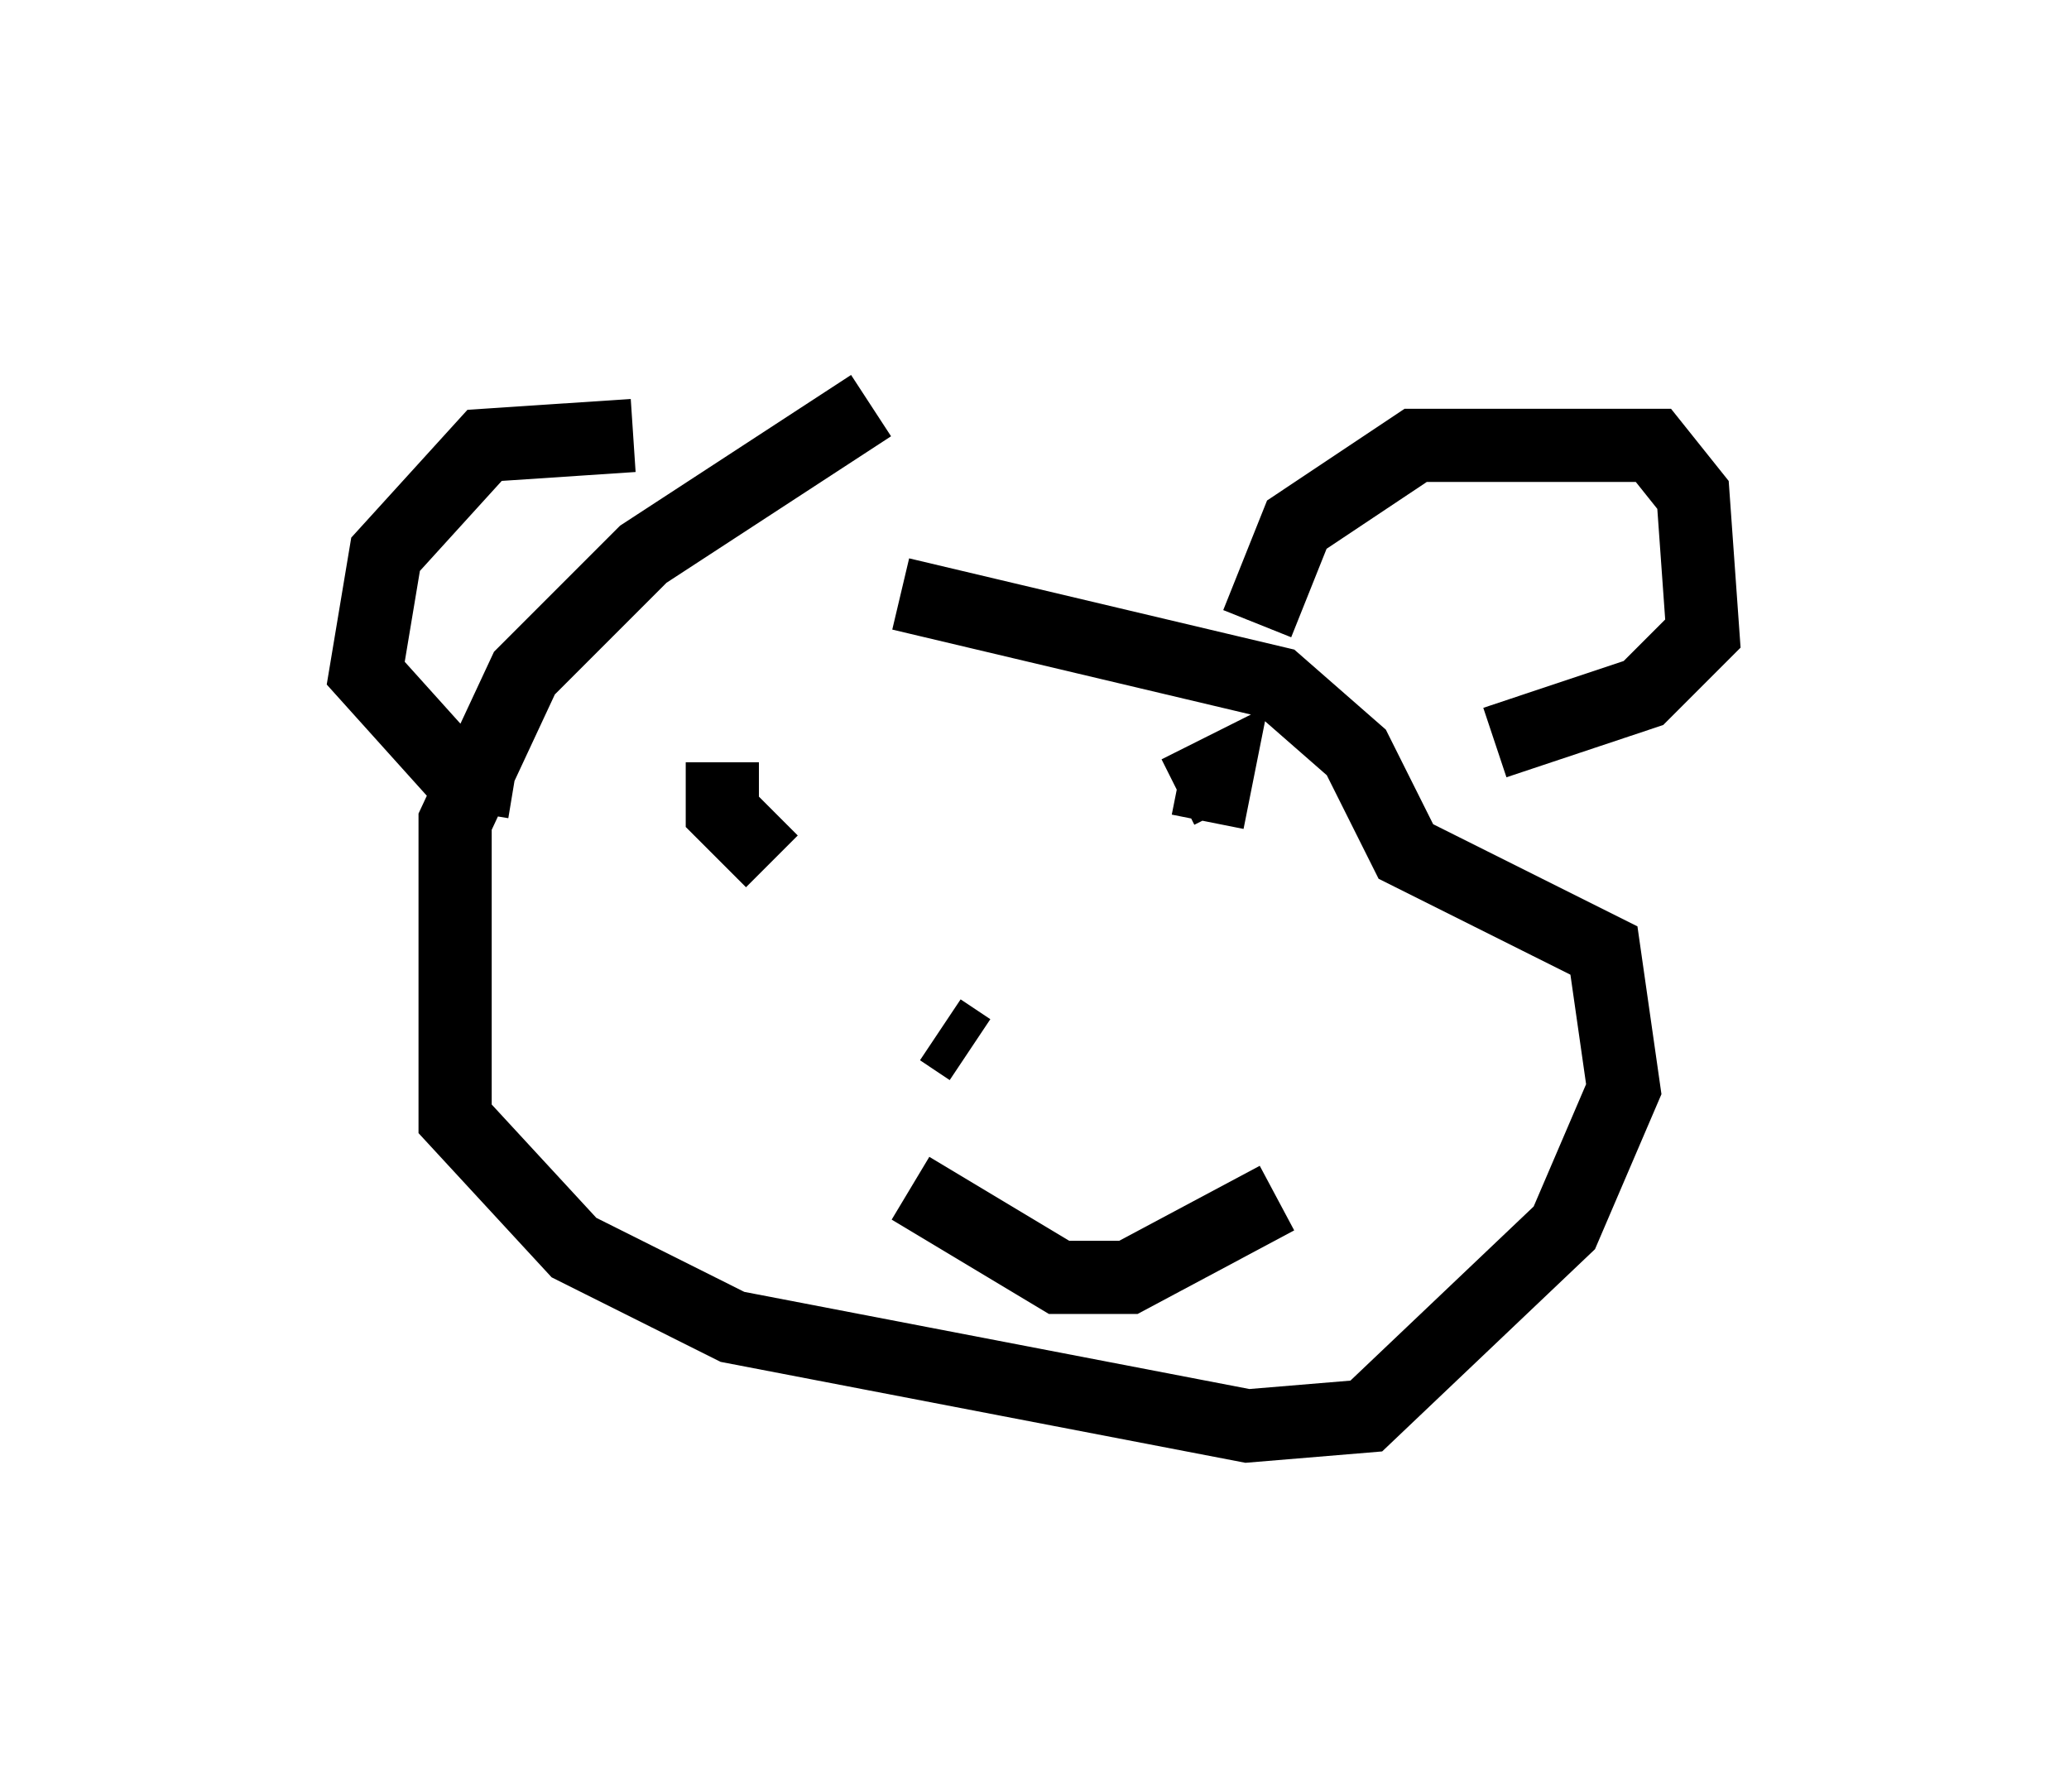 <?xml version="1.0" encoding="utf-8" ?>
<svg baseProfile="full" height="24.479" version="1.1" width="28.268" xmlns="http://www.w3.org/2000/svg" xmlns:ev="http://www.w3.org/2001/xml-events" xmlns:xlink="http://www.w3.org/1999/xlink"><defs /><rect fill="white" height="24.479" width="28.268" x="0" y="0" /><path d="M14.607, 5 m-2.706, 0.541 l-3.112, 2.03 -1.624, 1.624 l-0.947, 2.03 0.0, 4.059 l1.624, 1.759 2.165, 1.083 l7.036, 1.353 1.624, -0.135 l2.706, -2.571 0.812, -1.894 l-0.271, -1.894 -2.706, -1.353 l-0.677, -1.353 -1.083, -0.947 l-5.142, -1.218 m0.541, 5.954 l0.406, 0.271 m3.924, -5.819 l0.541, -1.353 1.624, -1.083 l3.248, 0.0 0.541, 0.677 l0.135, 1.894 -0.812, 0.812 l-2.03, 0.677 m-11.773, -4.195 l-2.03, 0.135 -1.353, 1.488 l-0.271, 1.624 1.218, 1.353 l0.812, 0.135 m5.413, 5.548 l2.03, 1.218 0.947, 0.0 l2.03, -1.083 m-7.578, -5.954 l0.0, 0.677 0.677, 0.677 m5.954, -0.541 l0.135, -0.677 -0.541, 0.271 " fill="none" stroke="black" stroke-width="1" /></svg>